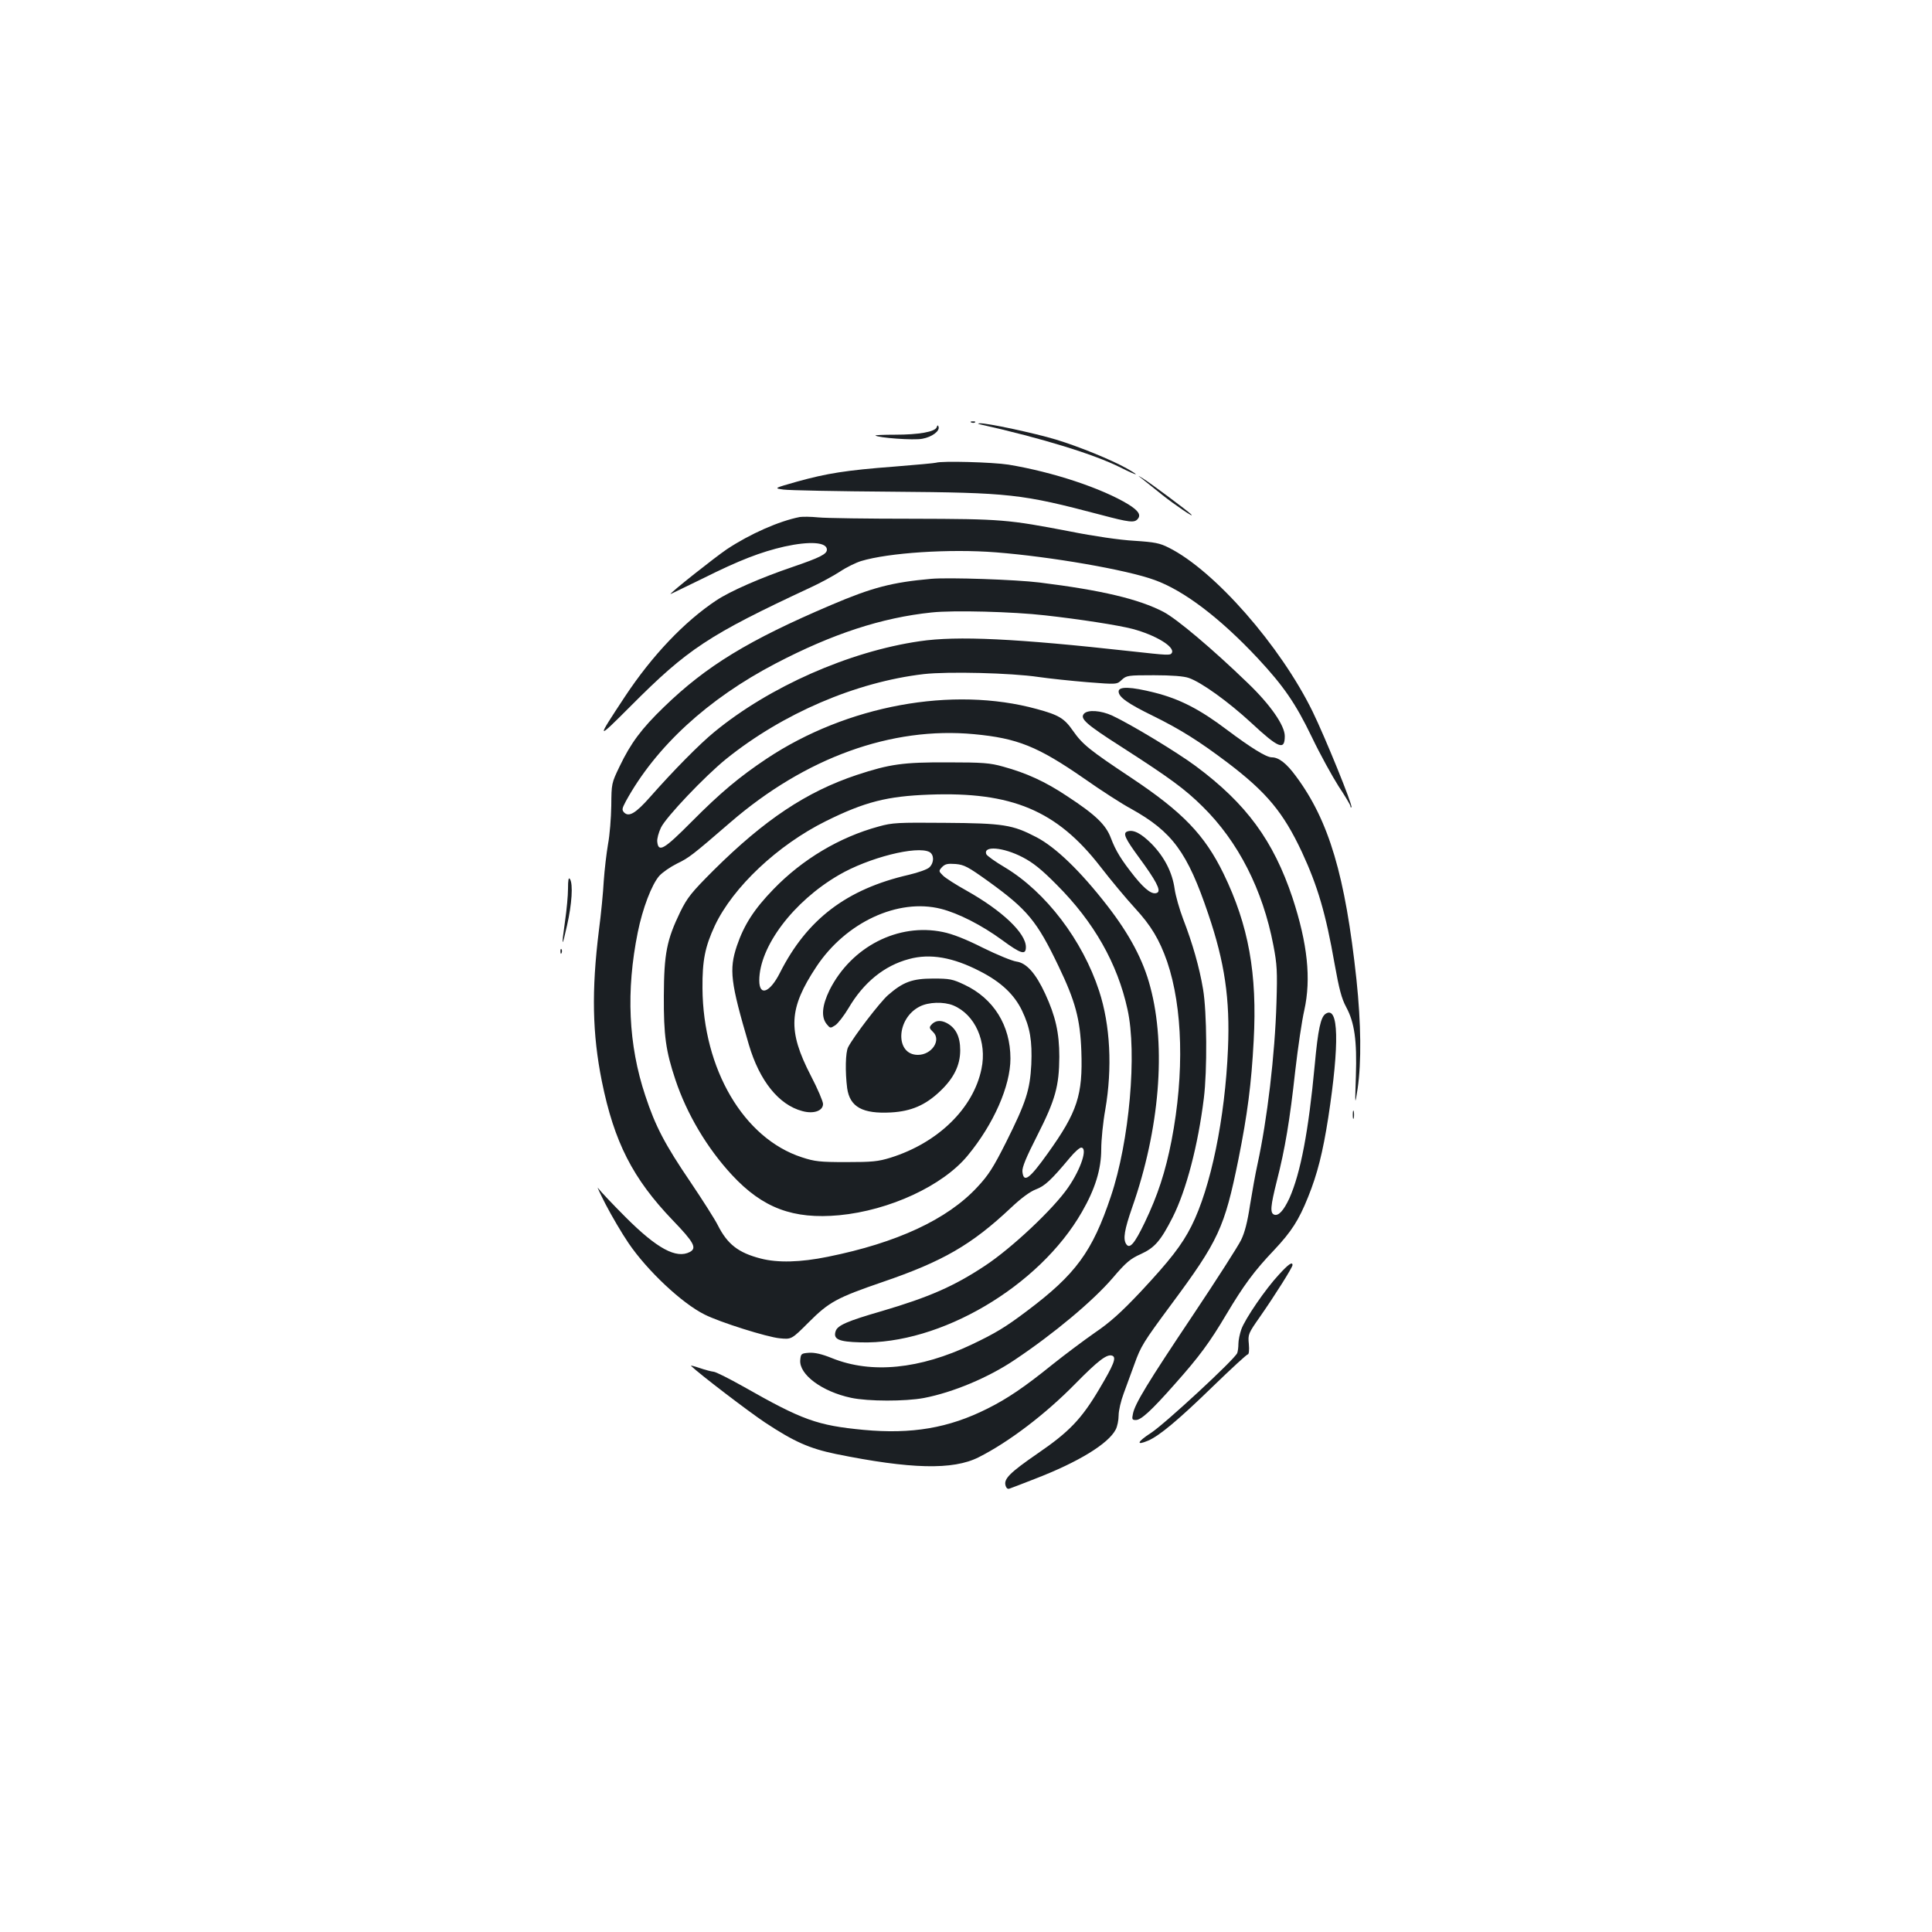 <?xml version="1.0" standalone="no"?>
<!DOCTYPE svg PUBLIC "-//W3C//DTD SVG 20010904//EN"
 "http://www.w3.org/TR/2001/REC-SVG-20010904/DTD/svg10.dtd">
<svg version="1.0" xmlns="http://www.w3.org/2000/svg"
 width="1000pt" height="1000pt" viewBox="0 0 1000 1000"
 preserveAspectRatio="xMidYMid meet">
<g transform="translate(0,1000) scale(0.1,-0.1)"
fill="#1b1f23" stroke="none">
<path d="M5028 7813 c7 -3 16 -2 19 1 4 3 -2 6 -13 5 -11 0 -14 -3 -6 -6z"/>
<path d="M5075 7803 c317 -71 588 -154 725 -223 88 -44 107 -47 33 -5 -80 45
-249 114 -368 150 -109 33 -358 86 -393 84 -13 -1 -13 -2 3 -6z"/>
<path d="M4848 7788 c-9 -23 -92 -38 -215 -38 -59 0 -104 -2 -102 -4 12 -12
199 -26 243 -17 50 9 91 40 84 62 -3 10 -6 9 -10 -3z"/>
<path d="M4845 7605 c-5 -2 -102 -11 -215 -20 -251 -19 -350 -35 -505 -78
-120 -34 -120 -34 -70 -41 28 -4 280 -9 560 -11 616 -5 670 -11 1084 -120 147
-39 173 -42 190 -21 18 21 3 43 -48 75 -138 84 -391 168 -621 206 -83 13 -346
20 -375 10z"/>
<path d="M5915 7519 c16 -13 61 -49 100 -80 64 -51 174 -126 150 -101 -18 18
-219 168 -250 186 -30 18 -30 18 0 -5z"/>
<path d="M4140 7324 c-108 -21 -259 -88 -378 -167 -62 -42 -292 -224 -292
-232 0 -1 75 36 168 81 190 95 300 137 422 165 132 29 220 23 220 -16 0 -23
-36 -41 -176 -89 -168 -57 -325 -126 -397 -174 -164 -109 -331 -284 -472 -497
-151 -229 -151 -230 31 -48 293 294 401 366 929 612 50 23 118 60 152 82 34
23 84 47 110 55 142 43 458 64 699 45 280 -22 676 -90 820 -143 151 -54 338
-196 533 -404 136 -146 197 -235 281 -409 42 -88 105 -202 138 -254 34 -51 62
-98 62 -104 0 -6 2 -8 5 -5 8 8 -137 364 -201 495 -167 341 -508 730 -744 848
-47 24 -73 29 -180 36 -73 4 -210 24 -330 48 -324 62 -352 65 -815 66 -231 0
-451 3 -490 7 -38 4 -81 4 -95 2z"/>
<path d="M4820 7004 c-203 -18 -306 -45 -517 -135 -430 -183 -647 -316 -866
-528 -117 -113 -172 -187 -230 -308 -42 -87 -42 -89 -43 -203 -1 -63 -8 -153
-17 -200 -8 -47 -18 -132 -22 -190 -3 -58 -14 -172 -25 -255 -39 -313 -34
-537 15 -781 64 -316 160 -504 367 -720 110 -114 126 -144 89 -164 -70 -37
-170 17 -332 179 -69 69 -133 137 -143 151 -9 14 8 -24 39 -84 31 -60 84 -150
118 -200 97 -143 277 -312 394 -370 79 -40 324 -117 389 -123 61 -6 61 -6 150
83 105 105 145 127 384 209 310 106 459 192 662 383 54 51 99 84 130 96 46 17
79 48 176 164 24 29 50 52 58 52 35 0 0 -109 -67 -206 -76 -111 -294 -316
-433 -407 -159 -105 -287 -161 -531 -233 -180 -52 -231 -74 -240 -105 -13 -41
16 -54 128 -57 412 -13 926 289 1147 675 68 118 100 220 100 325 0 47 9 139
21 205 37 215 26 437 -32 614 -86 263 -276 512 -487 639 -51 30 -94 61 -97 69
-17 45 88 36 188 -16 54 -28 98 -63 177 -143 191 -191 314 -406 366 -645 50
-225 10 -682 -86 -967 -96 -287 -182 -404 -435 -594 -110 -83 -163 -115 -285
-173 -270 -128 -519 -153 -723 -71 -54 22 -91 30 -120 28 -40 -3 -42 -5 -45
-38 -6 -75 113 -163 263 -195 89 -19 281 -19 377 -1 151 29 335 106 471 198
203 136 404 304 507 424 68 80 91 99 145 123 72 33 103 69 165 191 70 139 131
372 161 615 18 144 16 448 -4 565 -19 114 -55 239 -103 363 -19 50 -39 120
-44 155 -12 86 -52 165 -119 234 -55 55 -95 76 -127 64 -23 -9 -10 -37 62
-135 86 -117 114 -169 95 -181 -24 -14 -61 12 -117 81 -71 89 -99 135 -124
201 -26 69 -78 120 -228 218 -111 74 -209 119 -330 152 -67 19 -105 22 -287
22 -231 1 -300 -9 -470 -65 -261 -87 -478 -232 -741 -493 -115 -115 -136 -141
-173 -216 -70 -145 -84 -215 -85 -435 -1 -204 10 -285 60 -434 59 -177 164
-354 293 -493 159 -171 316 -230 555 -208 260 25 535 152 664 308 135 163 222
361 222 503 0 171 -87 311 -238 382 -61 29 -76 32 -162 32 -109 0 -156 -18
-234 -86 -42 -37 -177 -213 -206 -269 -14 -26 -16 -128 -5 -213 14 -97 80
-133 227 -125 105 6 178 38 253 109 72 68 105 135 105 213 0 71 -23 116 -70
141 -33 17 -61 13 -81 -11 -10 -12 -8 -18 10 -35 45 -42 -6 -119 -78 -119
-119 0 -113 188 9 250 46 24 125 26 174 6 113 -47 176 -188 146 -329 -42 -204
-225 -382 -470 -459 -65 -20 -95 -23 -230 -23 -137 0 -163 3 -230 25 -301 98
-511 456 -514 875 -1 144 13 214 64 324 94 199 325 417 575 541 202 100 317
129 535 137 427 16 660 -82 885 -372 54 -70 135 -167 180 -216 83 -90 126
-162 166 -276 81 -238 90 -578 23 -926 -32 -163 -71 -283 -139 -425 -53 -110
-78 -139 -96 -111 -17 26 -9 74 31 189 142 404 177 831 94 1141 -36 139 -108
273 -221 419 -141 182 -269 305 -369 357 -123 64 -169 72 -474 74 -243 2 -271
1 -342 -19 -203 -55 -395 -170 -544 -324 -101 -104 -153 -185 -190 -294 -41
-123 -33 -188 62 -511 55 -187 155 -312 277 -344 58 -16 107 1 107 37 0 13
-28 79 -63 146 -121 234 -115 348 29 565 152 229 422 355 644 299 91 -23 212
-85 316 -161 99 -73 124 -80 124 -37 0 72 -122 188 -307 292 -54 30 -109 65
-122 78 -23 23 -23 24 -5 44 16 16 28 19 70 16 45 -4 64 -14 170 -90 202 -146
251 -205 363 -439 87 -181 112 -274 118 -439 8 -228 -20 -315 -174 -530 -95
-133 -125 -155 -131 -94 -2 22 19 73 77 187 94 185 113 256 114 407 0 125 -20
211 -73 326 -49 106 -97 160 -149 167 -22 3 -100 35 -173 71 -89 45 -158 72
-208 82 -231 48 -473 -76 -586 -300 -39 -80 -45 -140 -15 -177 18 -22 19 -22
44 -6 14 9 45 49 69 89 78 133 185 220 313 254 109 30 228 9 367 -63 110 -56
178 -121 218 -204 42 -88 53 -156 48 -279 -7 -132 -27 -195 -131 -403 -66
-131 -91 -170 -149 -232 -155 -167 -416 -288 -773 -360 -142 -29 -260 -32
-348 -9 -116 30 -172 74 -222 173 -15 30 -78 129 -140 221 -134 197 -183 291
-235 449 -88 264 -100 543 -39 845 25 124 72 247 111 292 17 19 58 47 92 64
62 30 78 42 277 214 388 335 834 496 1260 456 225 -21 330 -63 571 -230 88
-62 197 -132 242 -156 214 -119 292 -225 400 -545 85 -250 113 -440 102 -697
-15 -360 -89 -719 -189 -918 -50 -99 -112 -178 -263 -340 -102 -108 -159 -159
-237 -212 -56 -39 -155 -113 -220 -165 -145 -117 -232 -176 -336 -228 -201
-101 -392 -133 -641 -110 -240 23 -316 50 -622 224 -75 42 -144 77 -155 77
-10 1 -42 9 -71 19 -29 10 -50 15 -45 11 42 -41 300 -238 383 -293 150 -99
228 -134 367 -163 385 -78 605 -84 738 -17 157 79 347 224 500 380 120 122
165 156 192 146 23 -9 8 -46 -68 -174 -92 -155 -156 -221 -318 -332 -145 -100
-177 -132 -166 -167 5 -15 12 -19 23 -14 10 3 68 26 130 50 223 86 379 181
417 255 8 15 15 48 15 73 0 25 12 76 26 113 14 38 39 106 56 153 33 92 46 113
188 305 248 334 278 400 350 754 47 235 67 389 79 614 19 347 -26 597 -156
865 -98 201 -212 319 -476 495 -218 145 -253 173 -303 244 -45 65 -73 82 -187
113 -437 120 -984 19 -1399 -257 -141 -94 -239 -176 -387 -325 -145 -146 -173
-162 -179 -105 -2 15 7 48 19 73 26 55 230 269 338 356 292 235 671 398 1023
439 126 14 452 6 593 -15 55 -8 169 -20 253 -27 153 -12 153 -12 178 12 25 23
32 24 167 24 93 0 155 -5 180 -14 65 -22 206 -124 322 -231 144 -134 175 -146
175 -70 0 55 -75 163 -192 275 -182 176 -367 332 -436 368 -127 66 -319 112
-642 152 -121 15 -469 27 -560 19z m589 -189 c180 -20 379 -51 452 -70 121
-32 223 -94 204 -125 -8 -13 -19 -12 -210 9 -595 66 -900 81 -1095 52 -365
-53 -779 -236 -1063 -470 -75 -61 -212 -200 -331 -335 -75 -85 -110 -106 -135
-82 -13 14 -12 20 8 58 155 283 425 531 776 714 293 153 548 237 808 264 111
12 421 4 586 -15z m-598 -1225 c24 -14 25 -54 0 -79 -11 -11 -57 -27 -107 -39
-322 -74 -527 -230 -667 -507 -52 -103 -107 -124 -107 -40 0 175 176 409 412
546 154 90 404 153 469 119z"/>
<path d="M5790 6421 c0 -29 46 -62 181 -128 138 -68 235 -129 381 -239 204
-155 290 -258 387 -465 81 -175 123 -316 169 -579 23 -128 36 -179 60 -223 43
-80 56 -172 50 -357 -5 -155 -5 -155 9 -65 20 138 18 336 -6 565 -58 538 -142
822 -313 1052 -49 67 -89 98 -125 98 -29 0 -109 50 -233 143 -139 105 -243
159 -374 192 -123 31 -186 33 -186 6z"/>
<path d="M5610 6305 c-21 -25 13 -55 198 -173 247 -159 324 -215 417 -307 184
-181 311 -430 366 -718 19 -99 21 -134 16 -297 -8 -270 -48 -605 -98 -835 -11
-49 -28 -145 -39 -213 -13 -86 -27 -141 -46 -180 -15 -31 -127 -206 -248 -387
-237 -354 -302 -461 -312 -513 -6 -28 -4 -32 15 -32 27 0 79 47 200 184 131
147 183 219 268 362 90 151 145 226 248 334 89 95 127 153 176 275 48 119 76
231 104 410 59 385 54 581 -13 538 -26 -16 -40 -80 -57 -266 -32 -342 -73
-558 -131 -689 -30 -64 -56 -93 -79 -85 -22 9 -19 43 14 175 42 164 67 312 95
568 14 122 35 264 47 315 36 163 17 344 -61 582 -99 296 -239 487 -500 681
-97 72 -333 215 -433 262 -59 27 -128 32 -147 9z"/>
<path d="M2940 5400 c0 -36 -7 -110 -15 -165 -20 -140 -17 -147 10 -25 25 110
32 214 15 240 -7 11 -10 -4 -10 -50z"/>
<path d="M2901 5074 c0 -11 3 -14 6 -6 3 7 2 16 -1 19 -3 4 -6 -2 -5 -13z"/>
<path d="M7002 4230 c0 -19 2 -27 5 -17 2 9 2 25 0 35 -3 9 -5 1 -5 -18z"/>
<path d="M6619 3402 c-69 -74 -175 -229 -194 -283 -8 -23 -15 -56 -15 -74 0
-19 -3 -40 -6 -48 -11 -31 -378 -370 -447 -414 -71 -46 -79 -67 -15 -40 59 25
159 109 335 280 95 92 176 167 182 167 5 0 8 22 5 53 -5 51 -3 55 58 142 78
112 168 255 168 267 0 19 -21 5 -71 -50z"/>
</g>
</svg>
